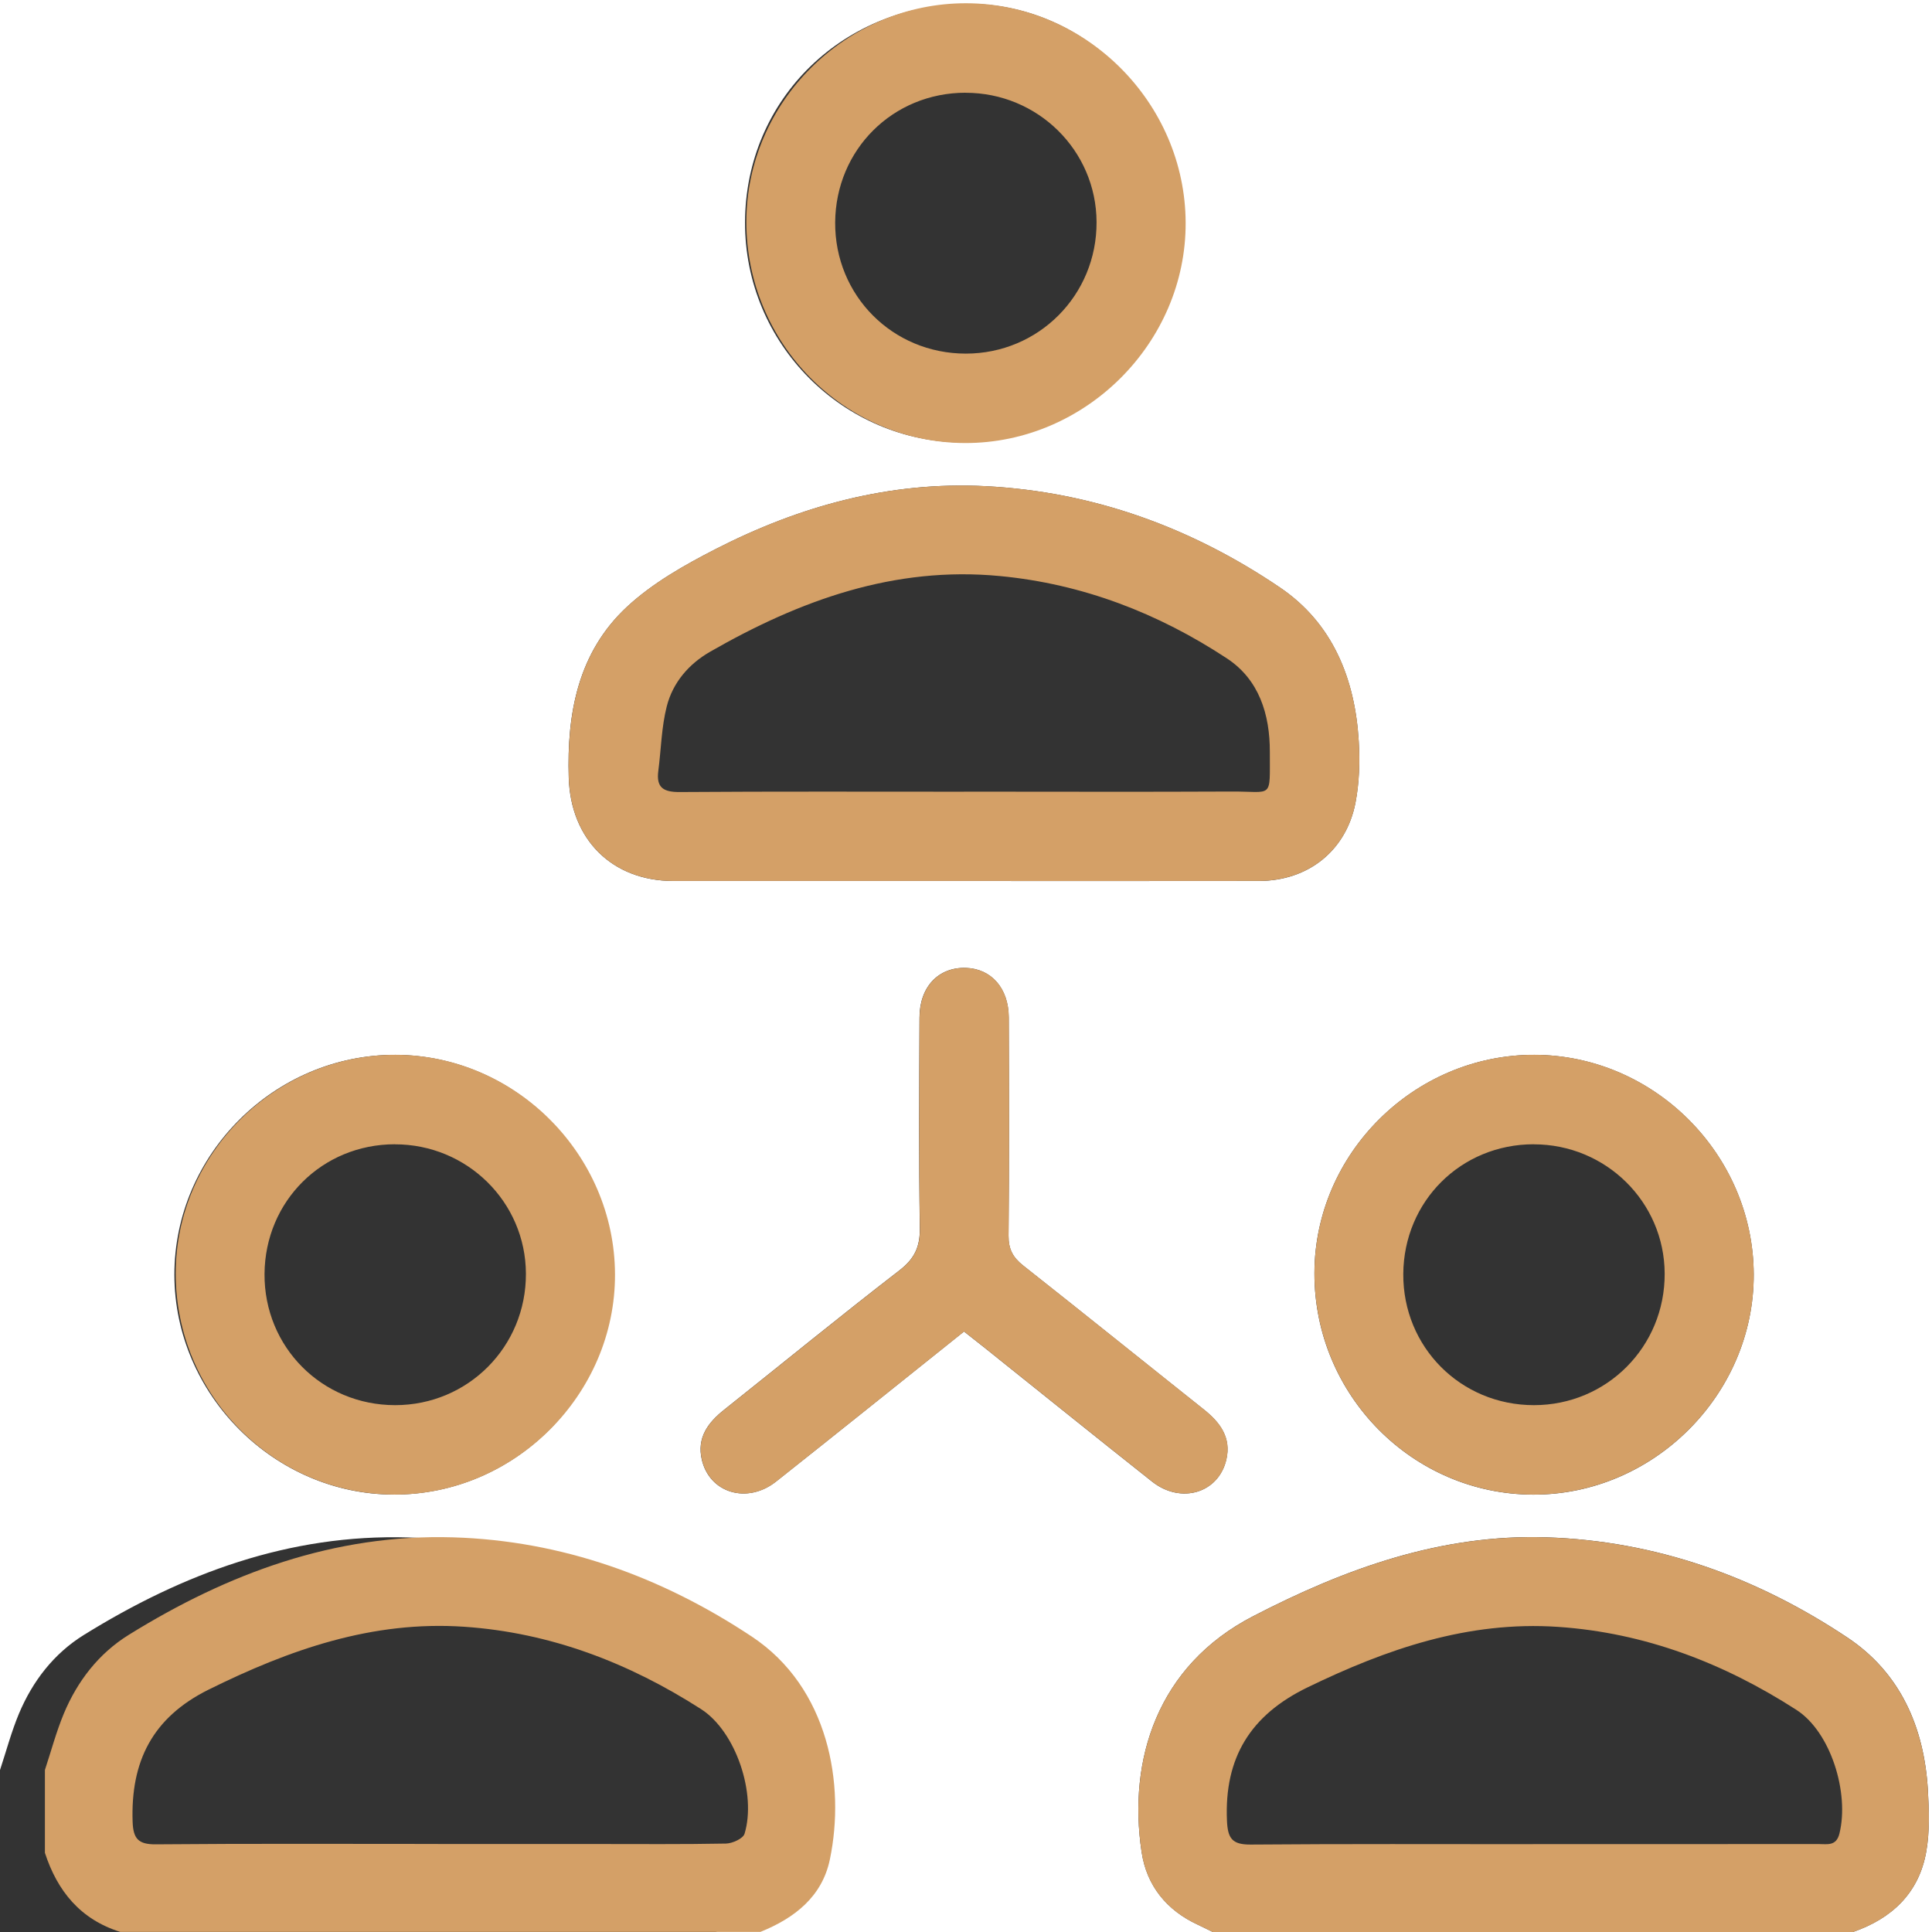 <?xml version="1.0" encoding="UTF-8"?>
<svg id="Capa_2" data-name="Capa 2" xmlns="http://www.w3.org/2000/svg" viewBox="0 0 351.09 351.09">
  <rect x="0" y="0" width="351.09" height="351.09" fill="#333333" stroke="none"/>
  <defs>
    <style>
      .cls-1 {
        fill: #fff;
      }

      .cls-2 {
        fill: #d4a067;
      }
    </style>
  </defs>
  <g id="Capa_1-2" data-name="Capa 1">
    <path class="cls-1" d="m220.37,351.09h-90.34c6.18-2.51,11.21-6.4,12.62-13.18,2.83-13.61-.2-31.2-14.18-40.48-16.38-10.87-34.51-17.45-54.34-18.04-21.52-.64-40.89,6.55-58.91,17.73-5.44,3.38-9.3,8.39-11.78,14.3C2.06,314.73,1.13,318.24,0,321.66c0-107.22,0-214.44,0-321.66h351.09v351.09h-14.37c7.08-2.45,11.99-7.08,13.32-14.58.65-3.65.52-7.51.3-11.25-.67-11.4-5.02-21.29-14.62-27.68-16.47-10.97-34.69-17.56-54.64-18.21-19.19-.63-36.59,5.65-53.41,14.36-17.31,8.97-22.75,26.02-20.21,42.84.92,6.09,4.53,10.57,10.23,13.2.9.42,1.78.87,2.68,1.31Zm-45.27-190.99c17.9,0,35.81.02,53.71-.01,8.9-.02,15.82-5.48,17.51-14.22.7-3.64.81-7.49.59-11.21-.68-11.34-4.75-21.42-14.31-27.89-16.09-10.9-33.95-17.42-53.54-18.42-17.38-.89-33.64,3.57-48.97,11.41-5.72,2.93-11.54,6.22-16.19,10.55-8.84,8.24-10.91,19.29-10.55,31,.34,11.22,7.84,18.78,19.05,18.79,17.56.01,35.13,0,52.69,0Zm-63.57,71.53c0-21.86-17.91-39.87-39.69-39.94-21.93-.06-40.16,18.08-40.15,39.95.01,21.73,18.12,39.9,39.82,39.96,21.96.06,40.02-17.98,40.02-39.98Zm167.29-39.94c-21.81-.04-39.92,17.93-39.96,39.67-.04,22.12,17.81,40.19,39.75,40.25,21.87.06,40.16-18.21,40.08-40.04-.08-21.79-18.12-39.84-39.88-39.88Zm-63.81-151.03c.1-21.73-17.49-39.84-38.8-39.96-22.85-.13-40.74,17.25-40.82,39.65-.09,22.09,17.81,40.09,39.83,40.06,21.93-.02,39.7-17.77,39.79-39.75Zm-39.81,201.32c1.42,1.12,2.58,2.02,3.73,2.94,10.14,8.11,20.25,16.26,30.43,24.32,5.23,4.14,12.08,2.1,13.49-4,.92-3.98-1.11-6.73-4.06-9.08-10.97-8.72-21.87-17.51-32.87-26.19-1.86-1.47-2.67-2.98-2.65-5.42.13-13.22.09-26.44.04-39.65-.02-5.32-3.17-8.86-7.78-9.01-4.99-.16-8.42,3.43-8.44,9.03-.05,12.76-.13,25.53.06,38.29.05,3.41-.99,5.55-3.72,7.66-10.73,8.28-21.22,16.87-31.83,25.31-2.96,2.35-4.99,5.09-4.07,9.07,1.42,6.09,8.26,8.13,13.5,3.98,11.33-8.97,22.6-18.03,34.15-27.26Z"/>
    <path class="cls-2" d="m220.37,351.09c-.89-.44-1.77-.9-2.68-1.31-5.7-2.63-9.32-7.11-10.23-13.2-2.53-16.83,2.9-33.88,20.21-42.84,16.82-8.71,34.22-14.99,53.41-14.36,19.95.65,38.17,7.24,54.64,18.21,9.59,6.39,13.94,16.28,14.62,27.68.22,3.74.35,7.59-.3,11.25-1.34,7.5-6.24,12.13-13.32,14.58h-116.34Zm58.2-15.97c17.32,0,34.65,0,51.97-.01,1.52,0,3.16.41,3.73-1.91,1.82-7.38-1.56-18.44-7.81-22.47-13.18-8.49-27.53-14.02-43.34-15.09-16.31-1.1-31.09,4-45.52,11-10.36,5.03-15.14,12.78-14.63,24.23.14,3.24.96,4.35,4.3,4.33,17.1-.14,34.19-.07,51.29-.07Z"/>
    <path class="cls-2" d="m8.16,321.65c1.13-3.42,2.06-6.93,3.44-10.25,2.47-5.91,6.34-10.92,11.78-14.3,18.02-11.18,37.4-18.36,58.91-17.73,19.82.59,37.96,7.17,54.34,18.04,13.97,9.27,17.01,26.86,14.18,40.48-1.41,6.79-6.43,10.68-12.62,13.18H21.85c-7.22-2.26-11.42-7.4-13.69-14.37,0-5.02,0-10.04,0-15.06Zm71.44,13.45c9.57,0,19.15,0,28.72,0,7.86,0,15.73.07,23.59-.08,1.18-.02,3.12-.9,3.39-1.78,2.19-7.21-1.52-18.56-7.91-22.66-13.1-8.4-27.35-13.89-43.03-14.96-16.68-1.14-31.74,4.14-46.44,11.42-10.25,5.08-14.2,13.09-13.82,24.04.11,3.05,1.03,4.11,4.22,4.08,17.1-.15,34.19-.07,51.29-.07Z"/>
    <path class="cls-2" d="m175.1,160.09c-17.56,0-35.13,0-52.69,0-11.22,0-18.71-7.57-19.05-18.79-.35-11.71,1.71-22.76,10.55-31,4.65-4.33,10.47-7.62,16.19-10.55,15.32-7.84,31.59-12.29,48.97-11.41,19.58,1,37.45,7.52,53.54,18.42,9.56,6.47,13.63,16.55,14.31,27.89.22,3.72.12,7.57-.59,11.21-1.69,8.74-8.61,14.2-17.51,14.22-17.9.03-35.81.01-53.71.01Zm.1-16.23c16.2,0,32.39.06,48.59-.02,7.62-.04,6.95,1.51,6.97-7.17.02-6.87-1.97-13.18-7.78-17.01-12.51-8.24-26.25-13.55-41.29-14.98-19.19-1.83-36.33,4.4-52.62,13.74-3.91,2.24-6.79,5.61-7.9,9.92-.97,3.8-1.03,7.83-1.54,11.76-.4,3.06.95,3.85,3.9,3.83,17.22-.12,34.45-.06,51.67-.06Z"/>
    <path class="cls-2" d="m278.82,191.68c21.76.04,39.8,18.09,39.88,39.88.08,21.82-18.21,40.09-40.08,40.04-21.94-.06-39.79-18.13-39.75-40.25.04-21.74,18.15-39.71,39.96-39.67Zm-.12,16.26c-13.21.01-23.59,10.34-23.69,23.55-.09,13.29,10.43,23.86,23.74,23.86,13.25,0,23.82-10.64,23.76-23.91-.05-13.01-10.69-23.5-23.81-23.49Z"/>
    <path class="cls-2" d="m175.2,241.97c-11.55,9.23-22.82,18.28-34.15,27.26-5.24,4.15-12.08,2.11-13.5-3.98-.93-3.98,1.11-6.72,4.07-9.07,10.61-8.43,21.1-17.02,31.83-25.31,2.73-2.11,3.77-4.25,3.72-7.66-.2-12.76-.11-25.52-.06-38.29.02-5.6,3.46-9.19,8.44-9.03,4.61.15,7.76,3.69,7.78,9.01.05,13.22.08,26.44-.04,39.65-.02,2.44.79,3.95,2.65,5.42,11,8.67,21.91,17.47,32.87,26.19,2.95,2.35,4.99,5.1,4.06,9.08-1.42,6.09-8.27,8.14-13.49,4-10.18-8.06-20.29-16.21-30.43-24.32-1.15-.92-2.31-1.82-3.73-2.94Z"/>
    <path class="cls-2" d="m71.88,191.68c21.76.04,39.8,18.09,39.88,39.88.08,21.82-18.21,40.09-40.08,40.04-21.94-.06-39.79-18.13-39.75-40.25.04-21.74,18.15-39.71,39.96-39.67Zm-.12,16.26c-13.21.01-23.59,10.34-23.69,23.55-.09,13.29,10.43,23.86,23.74,23.86,13.25,0,23.82-10.64,23.76-23.91-.05-13.01-10.69-23.5-23.81-23.49Z"/>
    <path class="cls-2" d="m175.58.59c21.76.04,39.8,18.09,39.88,39.88.08,21.82-18.21,40.09-40.08,40.04-21.94-.06-39.79-18.13-39.75-40.25.04-21.74,18.15-39.71,39.96-39.67Zm-.12,16.26c-13.21.01-23.59,10.34-23.69,23.55-.09,13.29,10.43,23.86,23.74,23.86,13.25,0,23.82-10.64,23.76-23.91-.05-13.01-10.69-23.5-23.81-23.49Z"/>
  </g>
</svg>